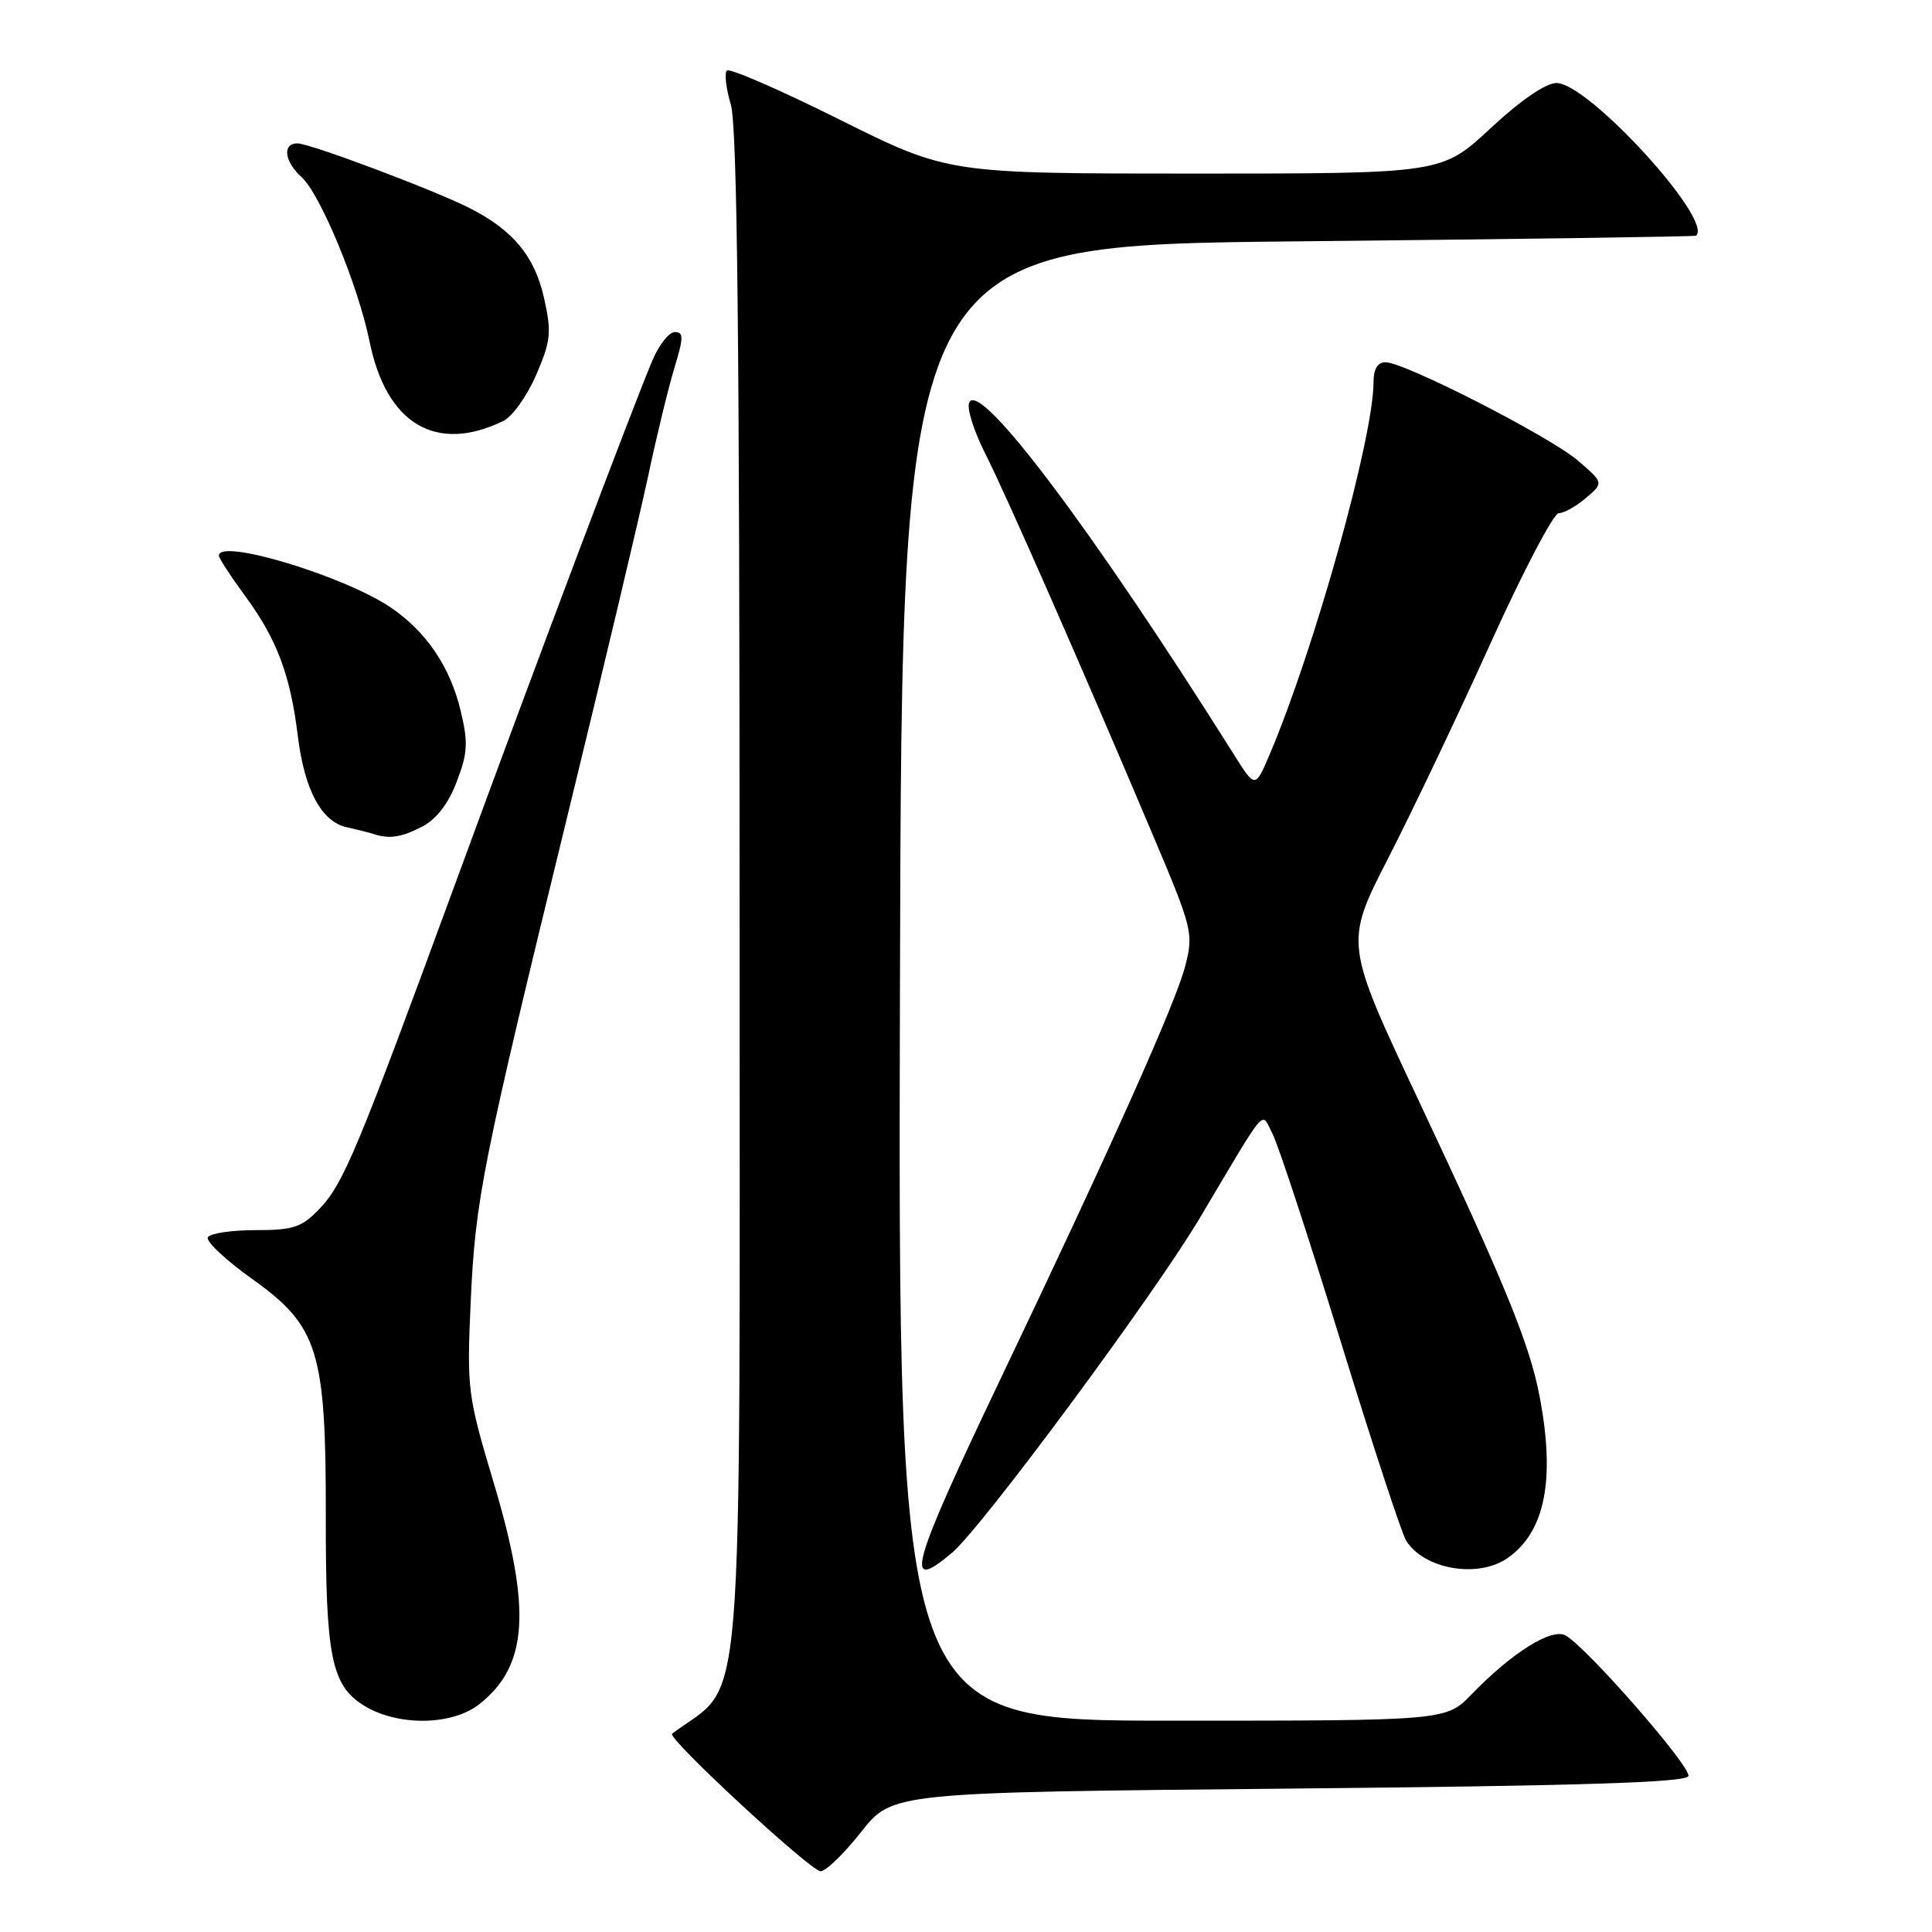 <?xml version="1.0" encoding="UTF-8" standalone="no"?>
<!DOCTYPE svg PUBLIC "-//W3C//DTD SVG 1.1//EN" "http://www.w3.org/Graphics/SVG/1.1/DTD/svg11.dtd" >
<svg xmlns="http://www.w3.org/2000/svg" xmlns:xlink="http://www.w3.org/1999/xlink" version="1.1" viewBox="0 0 256 256">
 <g >
 <path fill="currentColor"
d=" M 114.10 242.75 C 118.25 237.50 118.25 237.50 170.79 237.00 C 209.49 236.63 223.44 236.19 223.72 235.34 C 224.12 234.14 210.29 218.30 207.45 216.71 C 205.61 215.68 200.38 218.95 195.00 224.50 C 191.61 228.00 191.61 228.00 155.30 228.00 C 118.99 228.00 118.99 228.00 119.25 130.25 C 119.50 32.50 119.50 32.50 172.00 31.98 C 200.88 31.69 224.61 31.35 224.75 31.23 C 227.05 29.14 210.46 11.00 206.25 11.00 C 204.82 11.00 201.50 13.28 197.50 17.00 C 191.05 23.00 191.05 23.00 158.33 23.00 C 125.61 23.00 125.61 23.00 111.28 15.86 C 103.40 11.93 96.67 9.00 96.32 9.35 C 95.97 9.70 96.20 11.73 96.84 13.86 C 97.69 16.69 98.00 45.37 98.00 120.28 C 98.00 232.17 98.80 222.35 89.05 229.73 C 88.33 230.27 107.37 247.90 108.73 247.95 C 109.40 247.98 111.82 245.64 114.10 242.75 Z  M 63.49 225.83 C 69.97 220.73 70.46 213.34 65.42 196.48 C 61.95 184.87 61.85 184.13 62.37 172.50 C 62.99 158.85 63.84 154.58 75.46 107.00 C 80.09 88.03 84.79 68.22 85.90 63.00 C 87.01 57.77 88.57 51.36 89.36 48.75 C 90.59 44.72 90.59 44.00 89.42 44.00 C 88.65 44.00 87.32 45.69 86.45 47.75 C 83.72 54.23 71.22 87.38 60.54 116.50 C 47.30 152.57 45.52 156.85 42.30 160.21 C 39.98 162.63 38.86 163.00 33.87 163.00 C 30.71 163.00 27.86 163.42 27.54 163.94 C 27.22 164.45 29.89 166.96 33.48 169.52 C 42.17 175.72 43.20 179.04 43.17 200.83 C 43.14 219.58 43.91 223.37 48.30 226.04 C 52.74 228.75 59.90 228.65 63.49 225.83 Z  M 126.15 205.75 C 130.12 202.39 152.91 171.60 158.97 161.41 C 168.13 146.01 167.05 147.26 168.62 150.24 C 169.36 151.66 173.41 163.98 177.61 177.62 C 181.81 191.26 185.73 203.19 186.32 204.14 C 188.70 207.96 195.87 209.18 199.78 206.44 C 204.73 202.97 206.10 196.07 204.02 185.11 C 202.70 178.13 199.47 170.23 187.94 145.74 C 178.17 124.98 178.17 124.98 183.93 113.74 C 187.10 107.56 193.21 94.74 197.50 85.25 C 201.79 75.76 205.86 68.00 206.54 68.00 C 207.22 68.00 208.84 67.10 210.14 65.99 C 212.50 63.98 212.50 63.98 209.13 61.07 C 205.44 57.88 186.13 48.00 183.59 48.00 C 182.54 48.00 182.00 48.89 182.00 50.63 C 182.00 57.98 174.18 85.99 168.23 99.98 C 166.32 104.47 166.32 104.47 163.50 99.98 C 144.72 70.12 129.66 50.12 128.41 53.38 C 128.11 54.16 129.06 57.16 130.52 60.04 C 133.30 65.52 143.30 88.28 152.70 110.50 C 158.02 123.07 158.17 123.65 157.05 128.00 C 155.81 132.85 147.26 151.95 132.44 183.00 C 120.67 207.67 119.68 211.22 126.15 205.75 Z  M 55.96 109.52 C 57.82 108.56 59.42 106.48 60.52 103.58 C 61.98 99.77 62.05 98.38 61.03 94.15 C 59.65 88.37 56.48 83.69 51.80 80.51 C 45.62 76.32 29.00 71.29 29.00 73.62 C 29.00 73.95 30.58 76.38 32.51 79.01 C 36.69 84.71 38.47 89.43 39.46 97.50 C 40.35 104.71 42.59 108.89 45.99 109.63 C 47.37 109.93 48.95 110.33 49.50 110.51 C 51.58 111.20 53.19 110.96 55.96 109.52 Z  M 66.68 55.79 C 67.89 55.21 69.85 52.45 71.05 49.67 C 73.00 45.14 73.11 44.05 72.08 39.45 C 70.84 33.94 67.96 30.47 62.20 27.56 C 57.38 25.13 41.07 19.00 39.41 19.00 C 37.38 19.00 37.67 21.39 39.95 23.46 C 42.45 25.72 47.45 37.81 48.97 45.26 C 51.20 56.20 57.77 60.10 66.68 55.79 Z "/>
</g>
</svg>